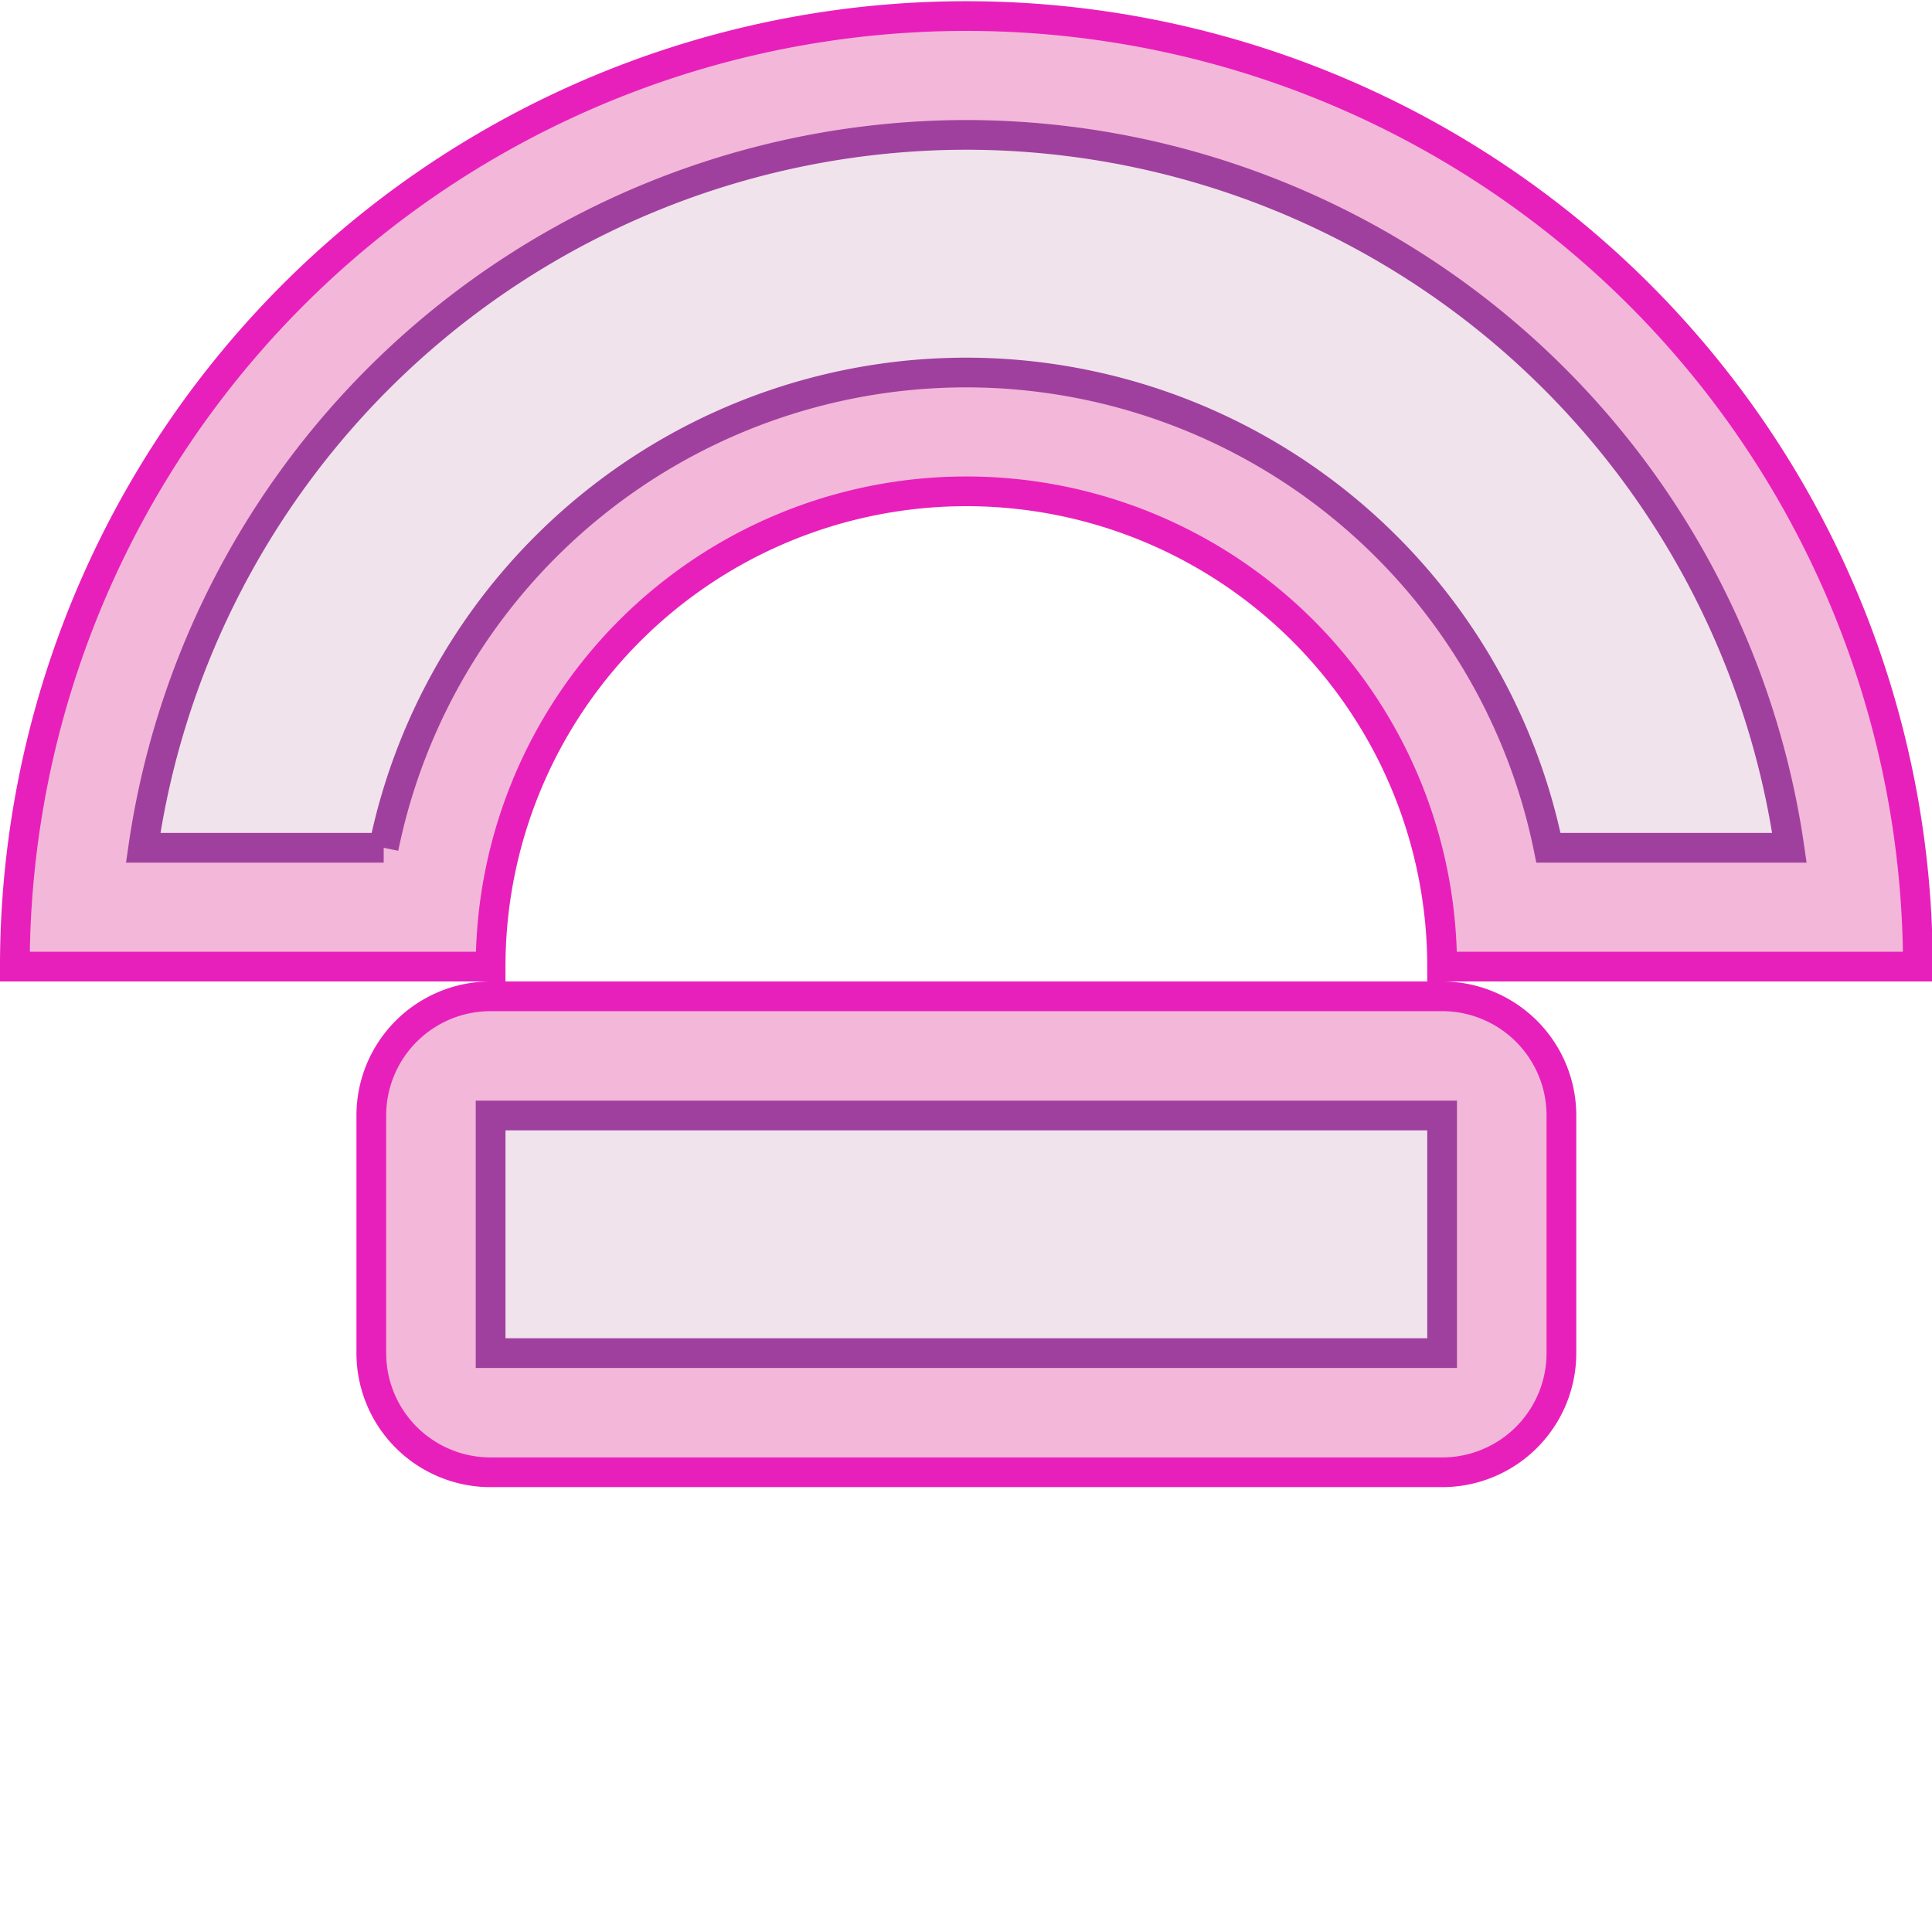 <?xml version="1.0" encoding="UTF-8" standalone="no"?>
<svg
   xmlns:dc="http://purl.org/dc/elements/1.1/"
   xmlns:cc="http://creativecommons.org/ns#"
   xmlns:rdf="http://www.w3.org/1999/02/22-rdf-syntax-ns#"
   xmlns:svg="http://www.w3.org/2000/svg"
   xmlns="http://www.w3.org/2000/svg"
   xmlns:xlink="http://www.w3.org/1999/xlink"
   xmlns:sodipodi="http://sodipodi.sourceforge.net/DTD/sodipodi-0.dtd"
   xmlns:inkscape="http://www.inkscape.org/namespaces/inkscape"
   height="16"
   viewBox="0 0 16 16"
   width="16"
   id="svg2"
   version="1.1"
   inkscape:version="0.91 r13725"
   sodipodi:docname="sc_fontworkshapetype.fontwork-open-circle-pour.svg"
   inkscape:export-filename="/home/tamara/Desktop/IKON/5_258 (tamara)/sc (222)/Tanggal 10/sc_fontworkshapetype.fontwork-open-circle-pour.png"
   inkscape:export-xdpi="90"
   inkscape:export-ydpi="90">
  <defs
     id="defs38" />
  <sodipodi:namedview
     pagecolor="#ffffff"
     bordercolor="#666666"
     borderopacity="1"
     objecttolerance="10"
     gridtolerance="10"
     guidetolerance="10"
     inkscape:pageopacity="0"
     inkscape:pageshadow="2"
     inkscape:window-width="1366"
     inkscape:window-height="718"
     id="namedview36"
     showgrid="true"
     inkscape:zoom="29.491229"
     inkscape:cx="4.6162036"
     inkscape:cy="9.8314866"
     inkscape:window-x="0"
     inkscape:window-y="0"
     inkscape:window-maximized="1"
     inkscape:current-layer="svg2">
    <inkscape:grid
       type="xygrid"
       id="grid4205" />
  </sodipodi:namedview>
  <linearGradient
     id="a">
    <stop
       offset="0"
       stop-color="#7c9fcf"
       id="stop5" />
    <stop
       offset=".5"
       stop-color="#7c9ece"
       id="stop7" />
    <stop
       offset="1"
       stop-color="#7b9dcf"
       id="stop9" />
  </linearGradient>
  <linearGradient
     id="b">
    <stop
       offset="0"
       stop-color="#fff"
       id="stop12" />
    <stop
       offset=".533"
       stop-color="#fff"
       id="stop14" />
    <stop
       offset=".938"
       stop-color="#f1f1f1"
       id="stop16" />
    <stop
       offset=".969"
       stop-color="#eaeaea"
       id="stop18" />
    <stop
       offset="1"
       stop-color="#dfdfdf"
       id="stop20" />
  </linearGradient>
  <linearGradient
     id="c"
     gradientUnits="userSpaceOnUse"
     x1="0"
     x2="128"
     xlink:href="#a"
     y1="64"
     y2="64"
     gradientTransform="scale(0.125,0.125)" />
  <linearGradient
     id="d"
     gradientUnits="userSpaceOnUse"
     x1="64"
     x2="64"
     xlink:href="#b"
     y1="128"
     y2="0"
     gradientTransform="scale(0.125,0.125)" />
  <linearGradient
     id="e"
     gradientUnits="userSpaceOnUse"
     x1="64"
     x2="64"
     xlink:href="#b"
     y1="99.799"
     y2="56"
     gradientTransform="scale(0.125,0.125)" />
  <linearGradient
     id="f"
     gradientUnits="userSpaceOnUse"
     x1="64"
     x2="64"
     xlink:href="#a"
     y1="99.799"
     y2="56"
     gradientTransform="scale(0.125,0.125)" />
  <g
     id="g4198"
     transform="matrix(0.985,0,0,0.984,0.123,0.133)">
    <path
       d="M 8,0 A 8,8 0 0 0 0,8 l 4,0 a 4,4 0 0 1 4,-4 4,4 0 0 1 4,4 l 4,0 A 8,8 0 0 0 8,0 Z"
       id="path28"
       style="fill:#f3b7d9;fill-opacity:1;stroke:#e820bb;stroke-width:0.25;stroke-miterlimit:4;stroke-dasharray:none;stroke-opacity:1"
       inkscape:connector-curvature="0" />
    <path
       d="M 8,1 A 7,7 0 0 0 1.079,7 l 2.022,0 A 5,5 0 0 1 8,3 5,5 0 0 1 12.894,7 l 2.026,0 A 7,7 0 0 0 8,1 Z"
       id="path30"
       style="fill:#f0e3ec;fill-opacity:1;stroke:#a0409e;stroke-width:0.25;stroke-miterlimit:4;stroke-dasharray:none;stroke-opacity:1"
       inkscape:connector-curvature="0" />
    <g
       transform="translate(0,0.253)"
       id="g4194">
      <path
         inkscape:connector-curvature="0"
         style="fill:#f3b7d9;fill-opacity:1;stroke:#e820bb;stroke-width:0.25;stroke-miterlimit:4;stroke-dasharray:none;stroke-opacity:1"
         id="path32"
         d="M 4,7.997 A 1.003,1.003 0 0 0 2.997,9 l 0,2 A 1.003,1.003 0 0 0 4,12.003 l 8,0 A 1.003,1.003 0 0 0 13.003,11 l 0,-2 A 1.003,1.003 0 0 0 12,7.997 Z" />
      <path
         inkscape:connector-curvature="0"
         style="fill:#f0e3ec;fill-opacity:1;stroke:#a0409e;stroke-width:0.25;stroke-miterlimit:4;stroke-dasharray:none;stroke-opacity:1"
         id="path34"
         d="m 4,9 8,0 0,2 -8,0 z" />
    </g>
  </g>
</svg>
